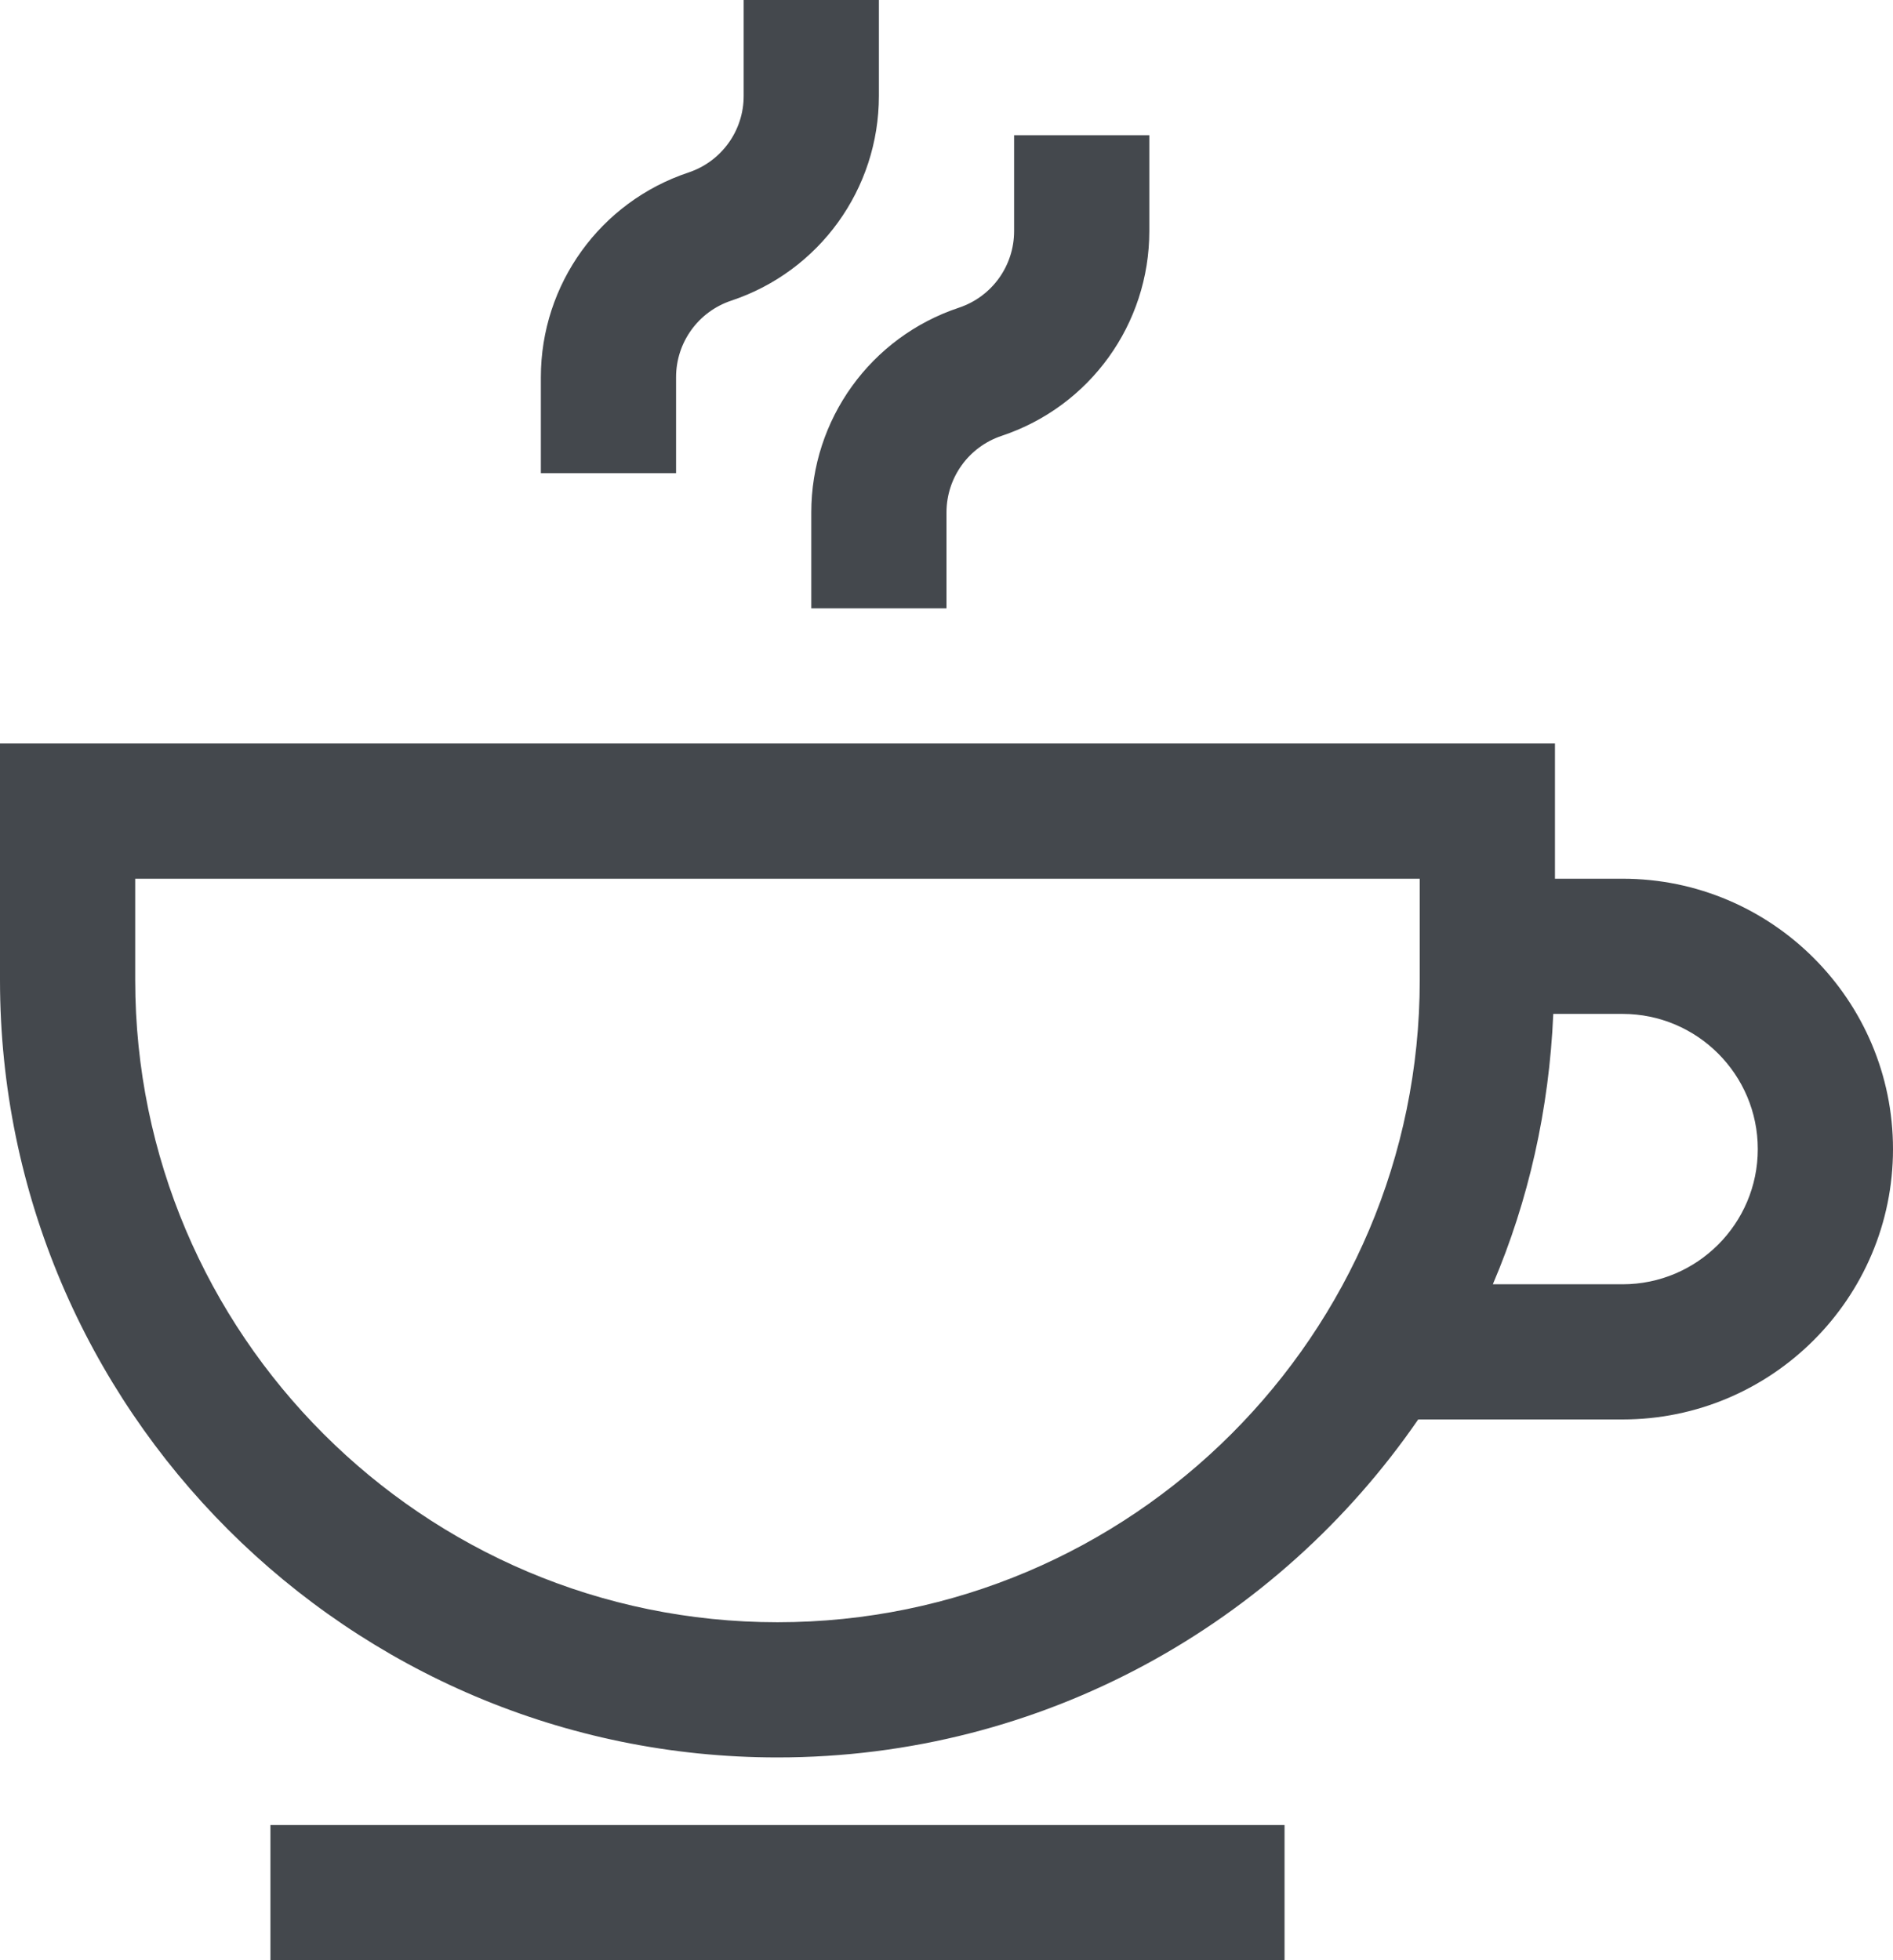 <?xml version="1.0" encoding="UTF-8" standalone="no"?>
<svg width="28px" height="29px" viewBox="0 0 28 29" version="1.1" xmlns="http://www.w3.org/2000/svg" xmlns:xlink="http://www.w3.org/1999/xlink">
    <!-- Generator: Sketch 3.7.2 (28276) - http://www.bohemiancoding.com/sketch -->
    <title>Icon</title>
    <desc>Created with Sketch.</desc>
    <defs></defs>
    <g id="Page-1" stroke="none" stroke-width="1" fill="none" fill-rule="evenodd">
        <g id="Icons" transform="translate(-240, -884)" fill="#44484D">
            <path d="M264,903 L262.081,903 C262.609,901.763 262.914,900.413 262.975,899 L264,899 C265.103,899 266,899.897 266,901 C266,902.103 265.103,903 264,903 M251.5,908 C246.262,908 242,903.738 242,898.5 L242,897 L261,897 L261,898.5 C261,903.738 256.738,908 251.5,908 M264,897 L263,897 L263,895 L240,895 L240,898.5 C240,904.841 245.159,910 251.5,910 C255.43,910 258.902,908.016 260.977,905 L264,905 C266.206,905 268,903.206 268,901 C268,898.794 266.206,897 264,897 Z M244,913 L259,913 L259,911 L244,911 L244,913 Z M250,889.581 C250,889.066 250.328,888.611 250.816,888.448 C252.122,888.013 253,886.795 253,885.419 L253,884 L251,884 L251,885.419 C251,885.934 250.672,886.389 250.184,886.552 C248.878,886.987 248,888.205 248,889.581 L248,891 L250,891 L250,889.581 Z M252,891.581 L252,893 L254,893 L254,891.581 C254,891.066 254.328,890.611 254.816,890.448 C256.122,890.013 257,888.795 257,887.419 L257,886 L255,886 L255,887.419 C255,887.934 254.672,888.389 254.184,888.552 C252.878,888.987 252,890.205 252,891.581 Z" id="Icon"></path>
        </g>
    </g>
</svg>